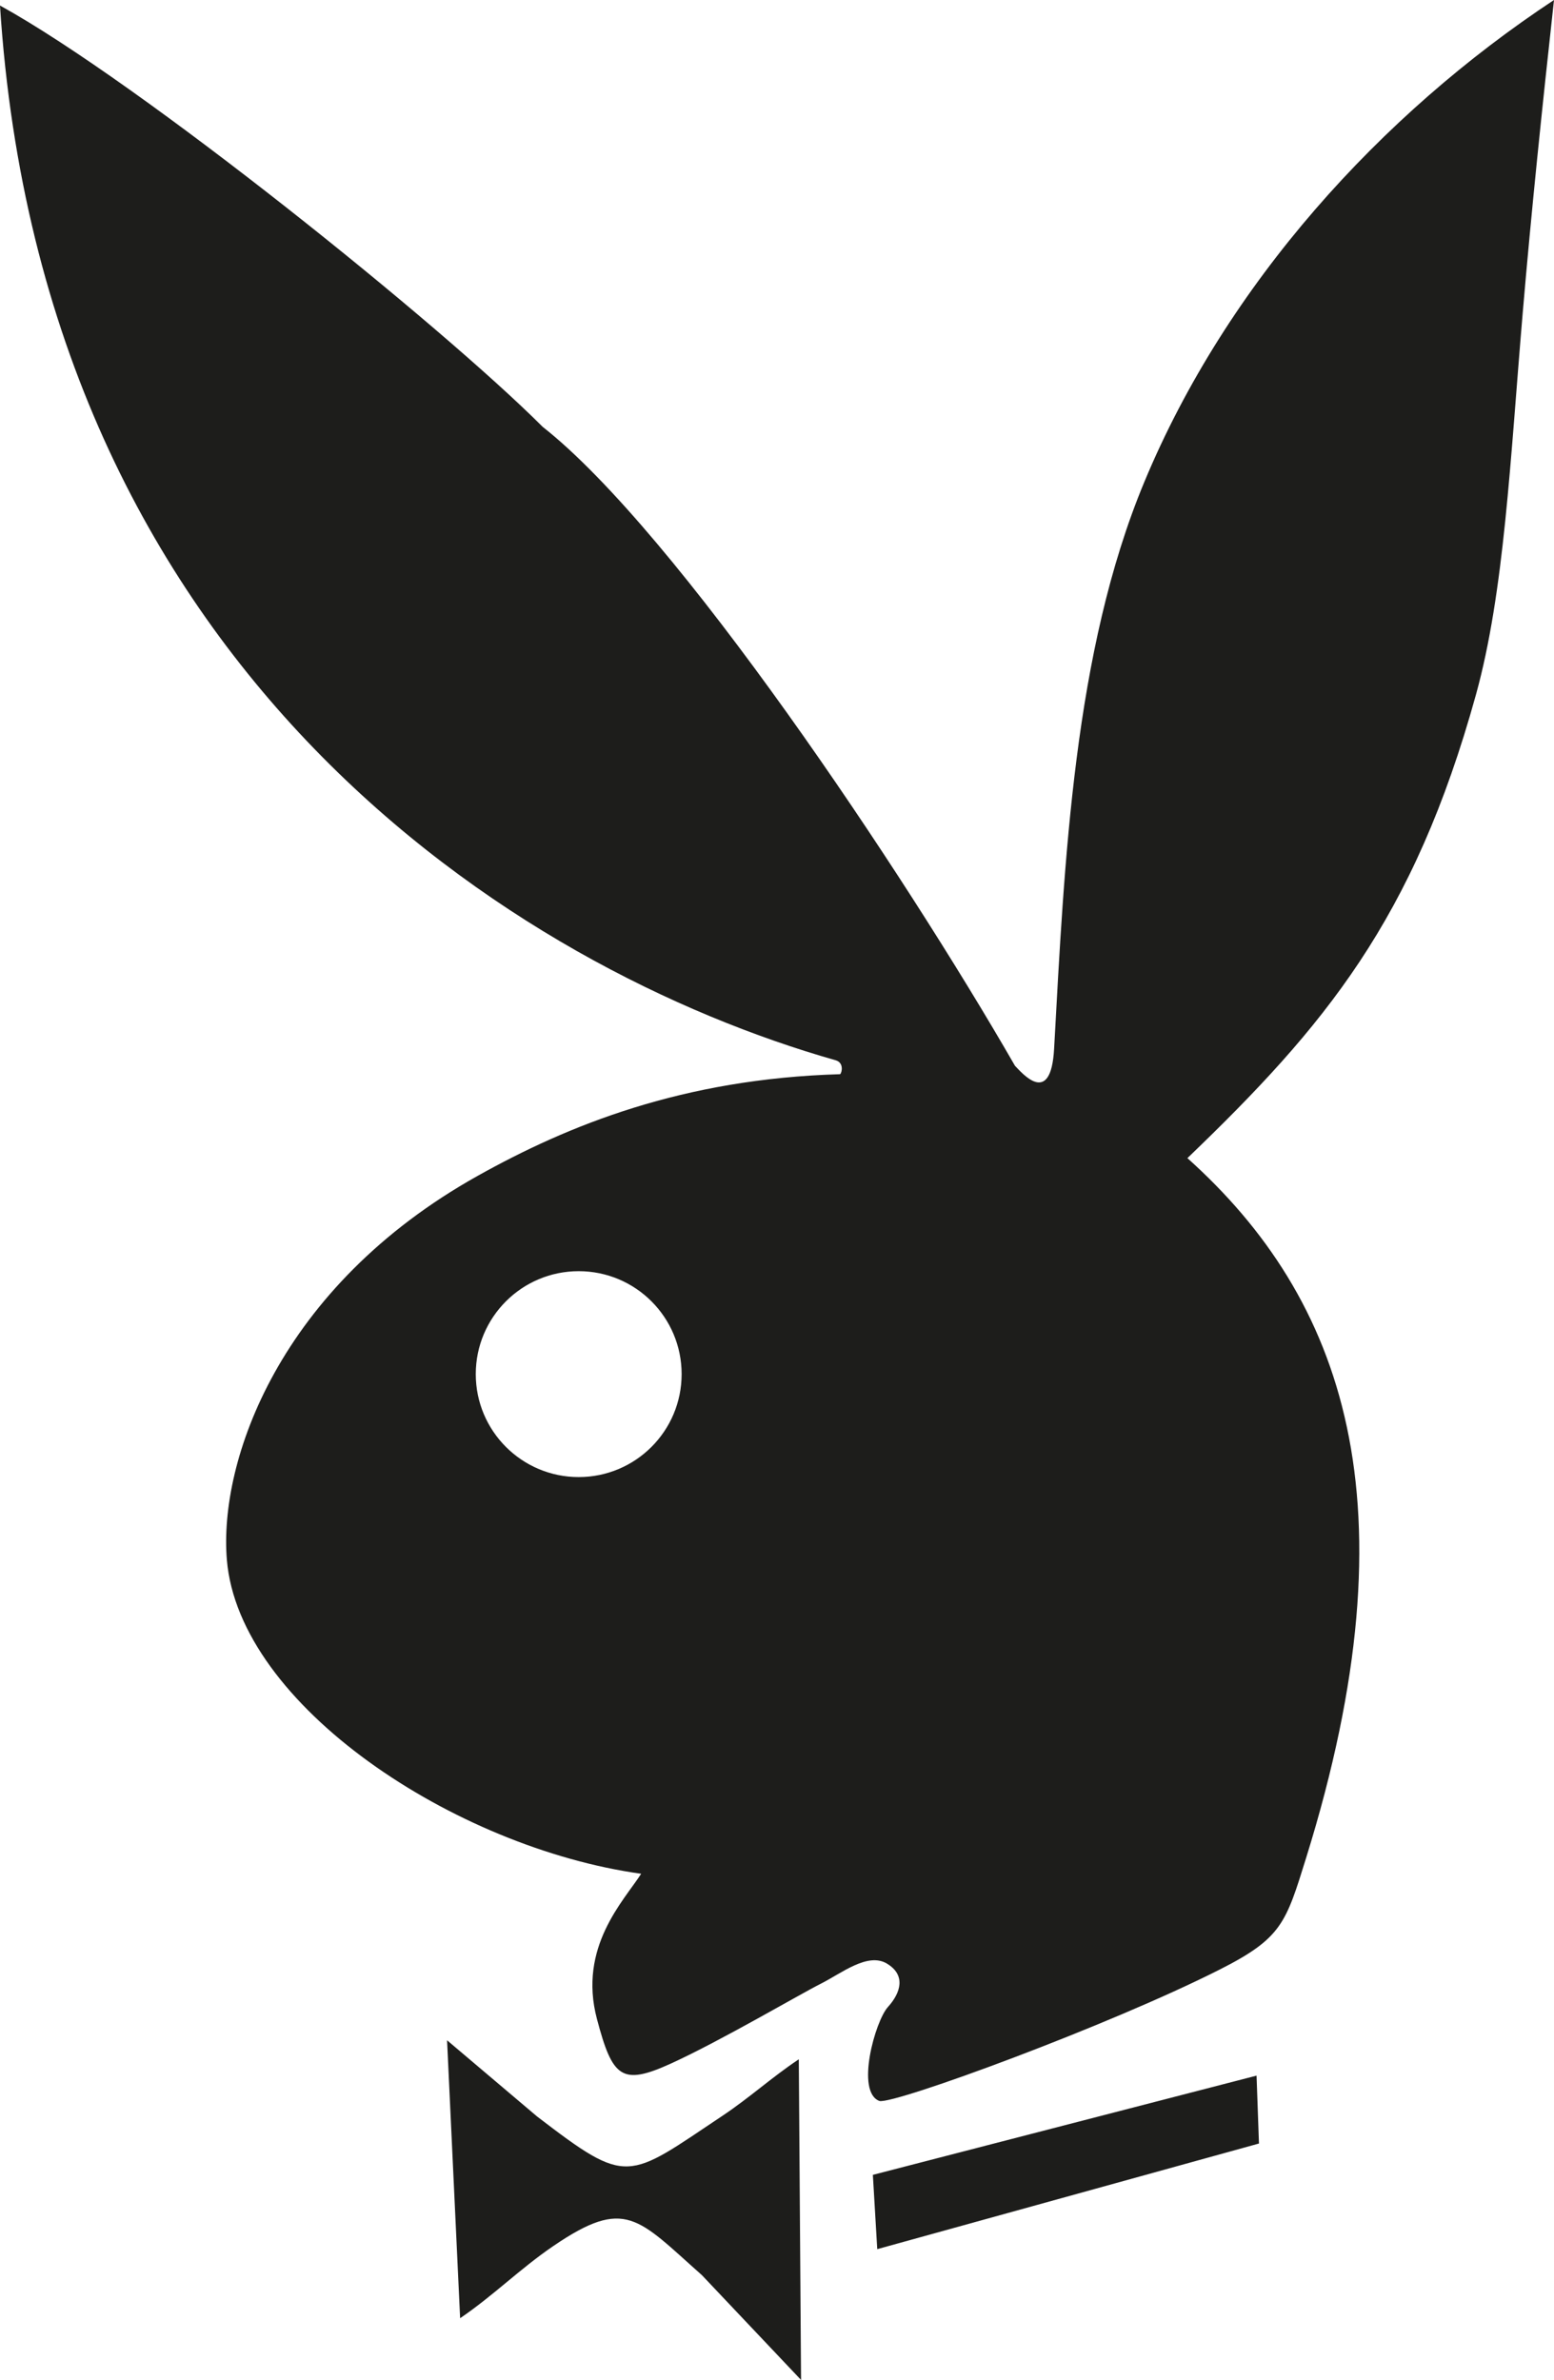 <?xml version="1.0" encoding="utf-8"?>
<!-- Generator: Adobe Illustrator 16.0.0, SVG Export Plug-In . SVG Version: 6.00 Build 0)  -->
<!DOCTYPE svg PUBLIC "-//W3C//DTD SVG 1.1//EN" "http://www.w3.org/Graphics/SVG/1.1/DTD/svg11.dtd">
<svg version="1.1" id="Layer_1" xmlns="http://www.w3.org/2000/svg" xmlns:xlink="http://www.w3.org/1999/xlink" x="0px" y="0px"
	 width="81.732px" height="125.146px" viewBox="0 0 81.732 125.146" enable-background="new 0 0 81.732 125.146"
	 xml:space="preserve">
<path fill-rule="evenodd" clip-rule="evenodd" fill="#1D1D1B" d="M30.436,77.669c2.991,0,5.414-2.424,5.414-5.413
	c0-2.99-2.423-5.413-5.414-5.413c-2.989,0-5.413,2.423-5.413,5.413C25.023,75.245,27.447,77.669,30.436,77.669L30.436,77.669z
	 M46.259,110.478c-1.274-0.46-0.235-4.196,0.439-4.941c0.674-0.744,0.963-1.675-0.049-2.284c-1.013-0.61-2.393,0.511-3.473,1.054
	c-1.08,0.541-5.274,3.008-7.88,4.197c-2.605,1.188-3.084,0.746-3.901-2.342c-1-3.779,1.413-6.211,2.327-7.633
	c-9.797-1.361-21.151-8.854-21.79-16.505c-0.432-5.19,2.739-14.351,13.193-20.195c4.752-2.656,10.771-5.105,19.06-5.344
	c0.105-0.093,0.2-0.609-0.229-0.731C27.198,50.985,2.243,35.345,0,0.291c7.396,4.081,23.187,16.8,28.543,22.155
	c7.011,5.507,18.972,23.393,24.838,33.595c0.344,0.351,1.888,2.218,2.059-0.891c0.545-9.869,1.031-20.879,4.741-29.797
	C64.519,14.922,72.624,6.012,81.732,0c-0.611,5.545-1.192,11.125-1.644,16.438c-0.66,7.767-0.968,14.693-2.461,20.091
	c-3.274,11.833-7.965,17.446-15.176,24.369c8.216,7.369,12.069,18.079,6.245,36.793c-1.067,3.429-1.276,4.221-4.551,5.877
	C58.286,106.53,47.095,110.638,46.259,110.478L46.259,110.478z M23.513,107.284l0.687,14.615c1.766-1.201,3.143-2.598,4.908-3.8
	c3.795-2.583,4.428-1.46,7.811,1.538l5.212,5.508l-0.118-16.861c-1.436,0.958-2.58,2.014-4.015,2.971
	c-5.04,3.361-4.943,3.72-9.749,0.038L23.513,107.284L23.513,107.284z M45.908,114.361l0.23,3.907l20.077-5.555l-0.127-3.57
	L45.908,114.361L45.908,114.361z"/>
</svg>
